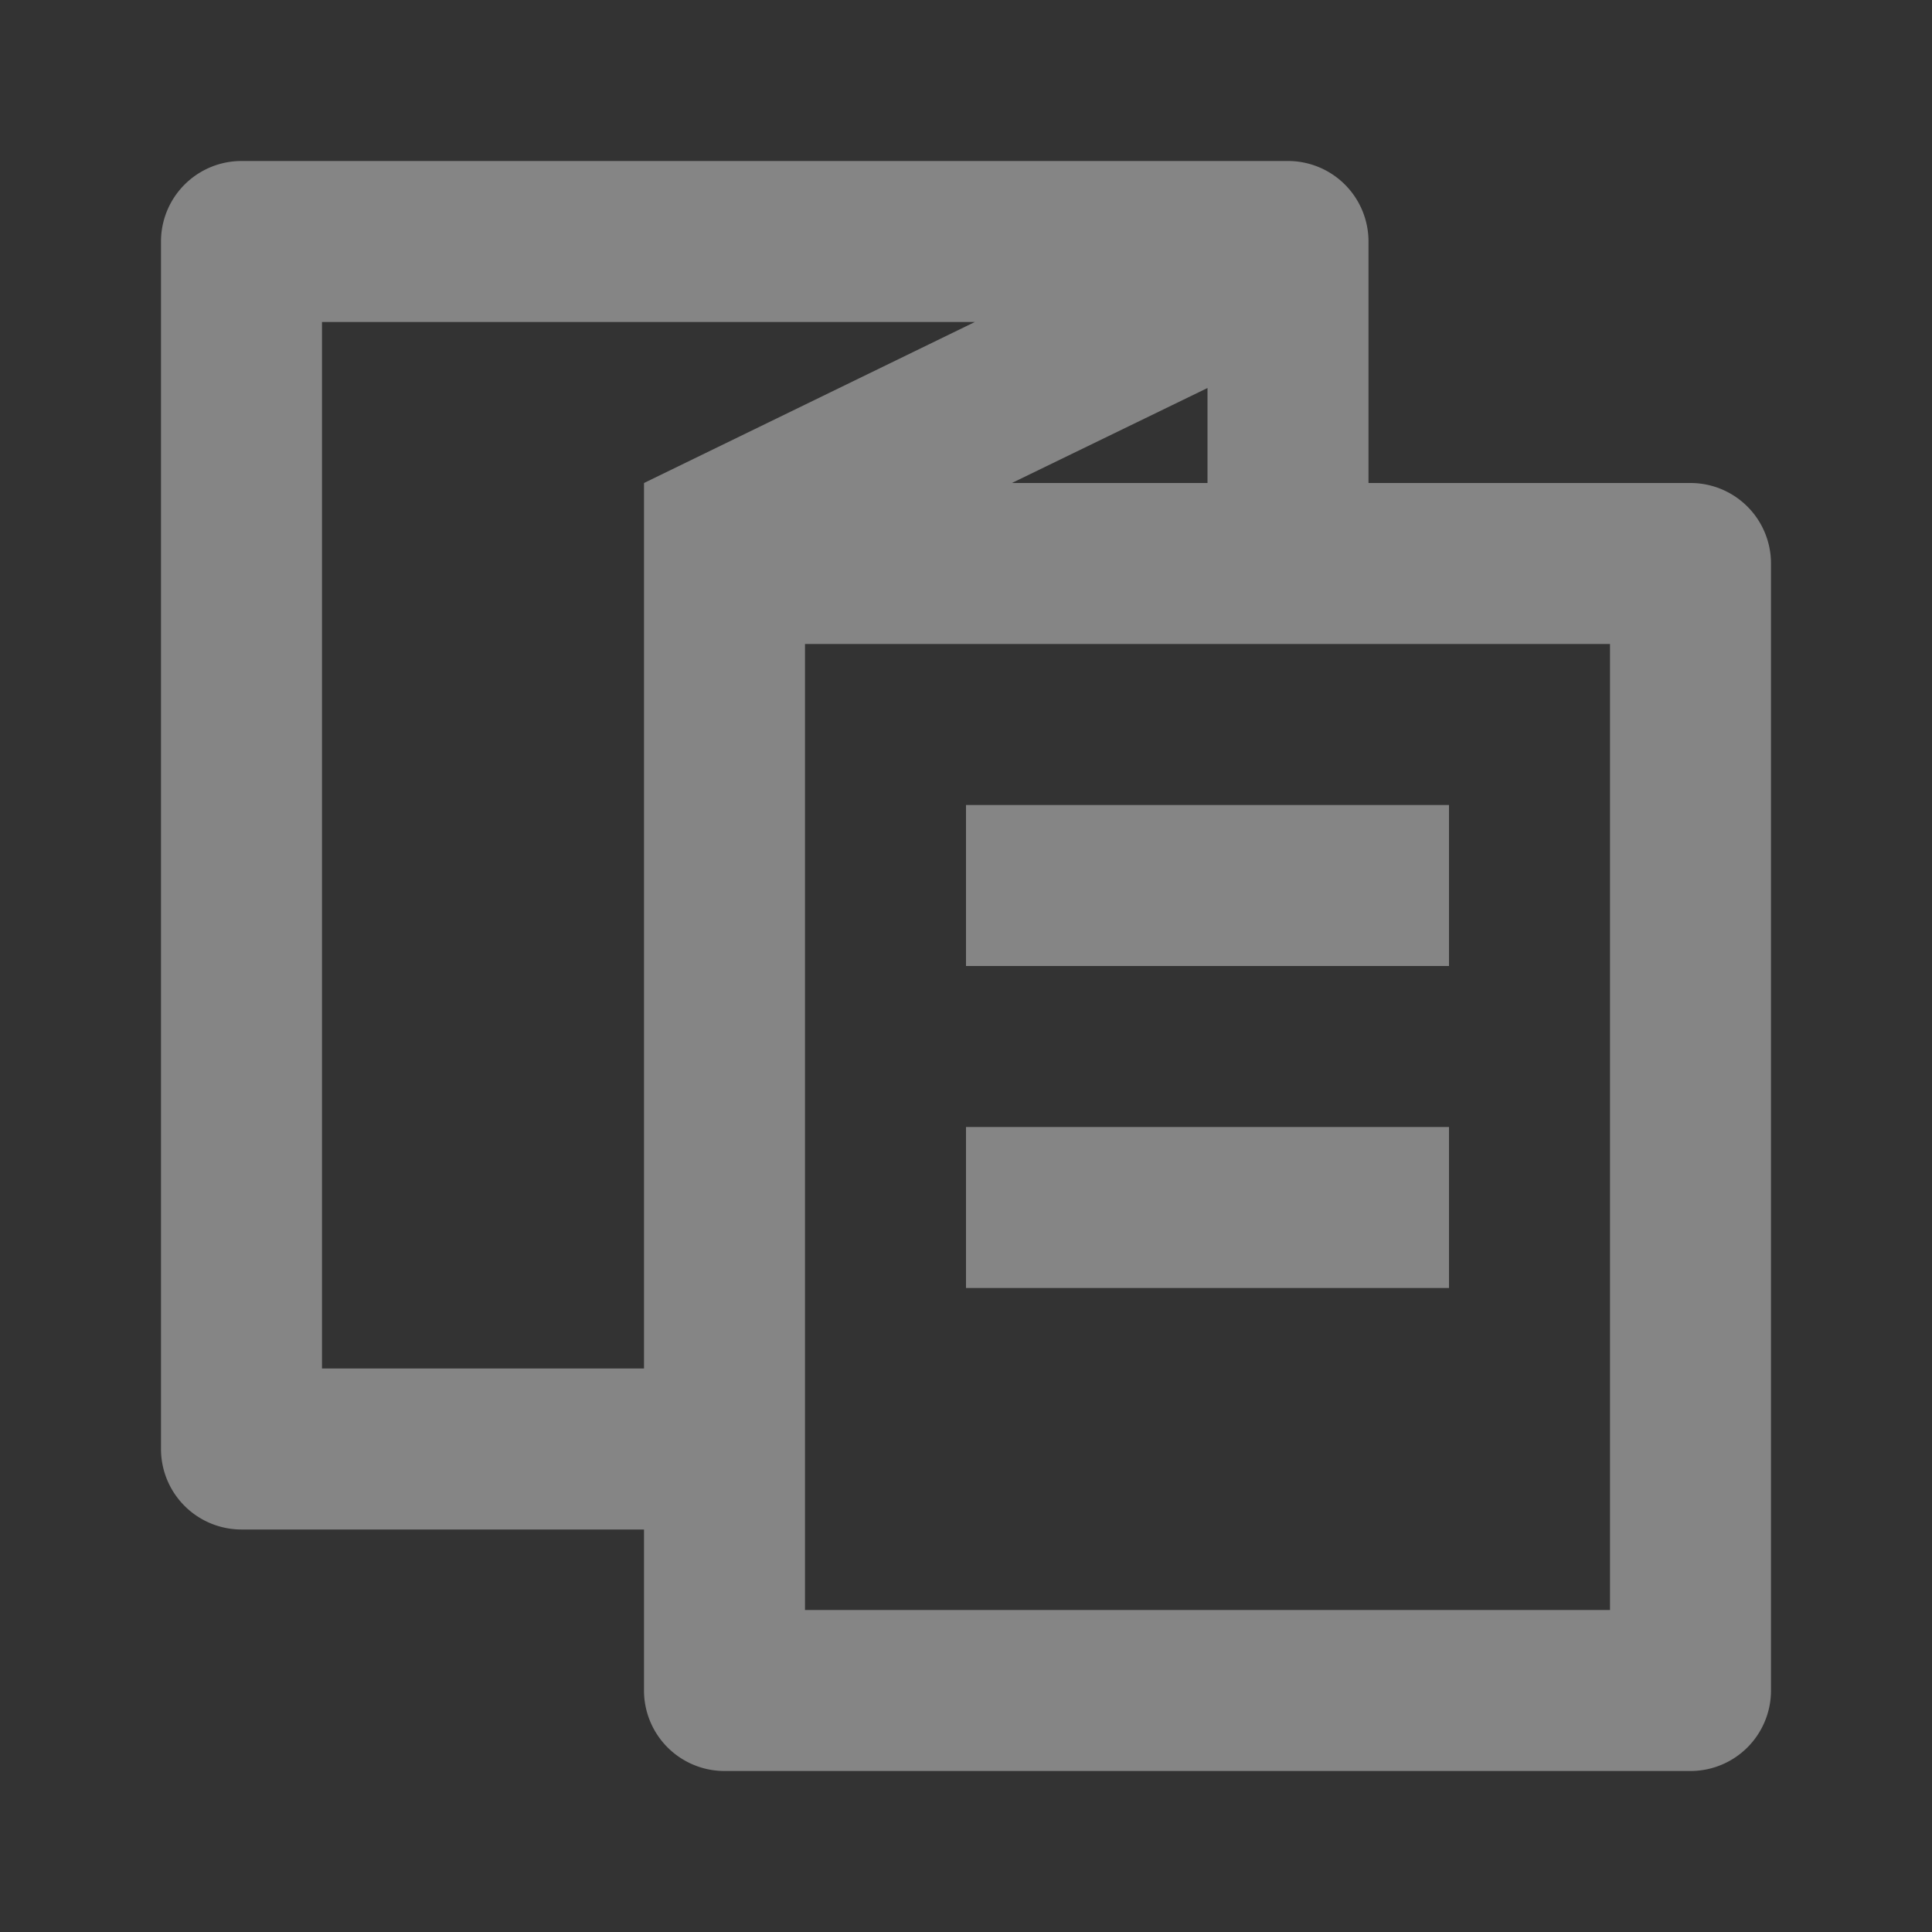 <svg xmlns="http://www.w3.org/2000/svg" width="24" height="24" viewBox="0 0 24 24">
    <rect x="0" y="0" width="24" height="24" fill="#333333" stroke="none"/>
    <g data-name="그룹 766" style="opacity:.4">
        <path data-name="패스 2002" d="M1229 2187a1 1 0 0 0-1 1v15a1 1 0 0 0 1 1h5v2a1 1 0 0 0 1 1h12a1 1 0 0 0 1-1v-14a1 1 0 0 0-1-1h-4v-3a1 1 0 0 0-1-1zm5 4v11h-4v-13h8.11zm4.57 0h2.43v-1.18zm5.43 4v2h-6v-2zm0 4v2h-6v-2zm2-6h-10v12h10z" transform="translate(-1226 -2185)" style="fill-rule:evenodd;fill:#fff"/>
    </g>
</svg>
